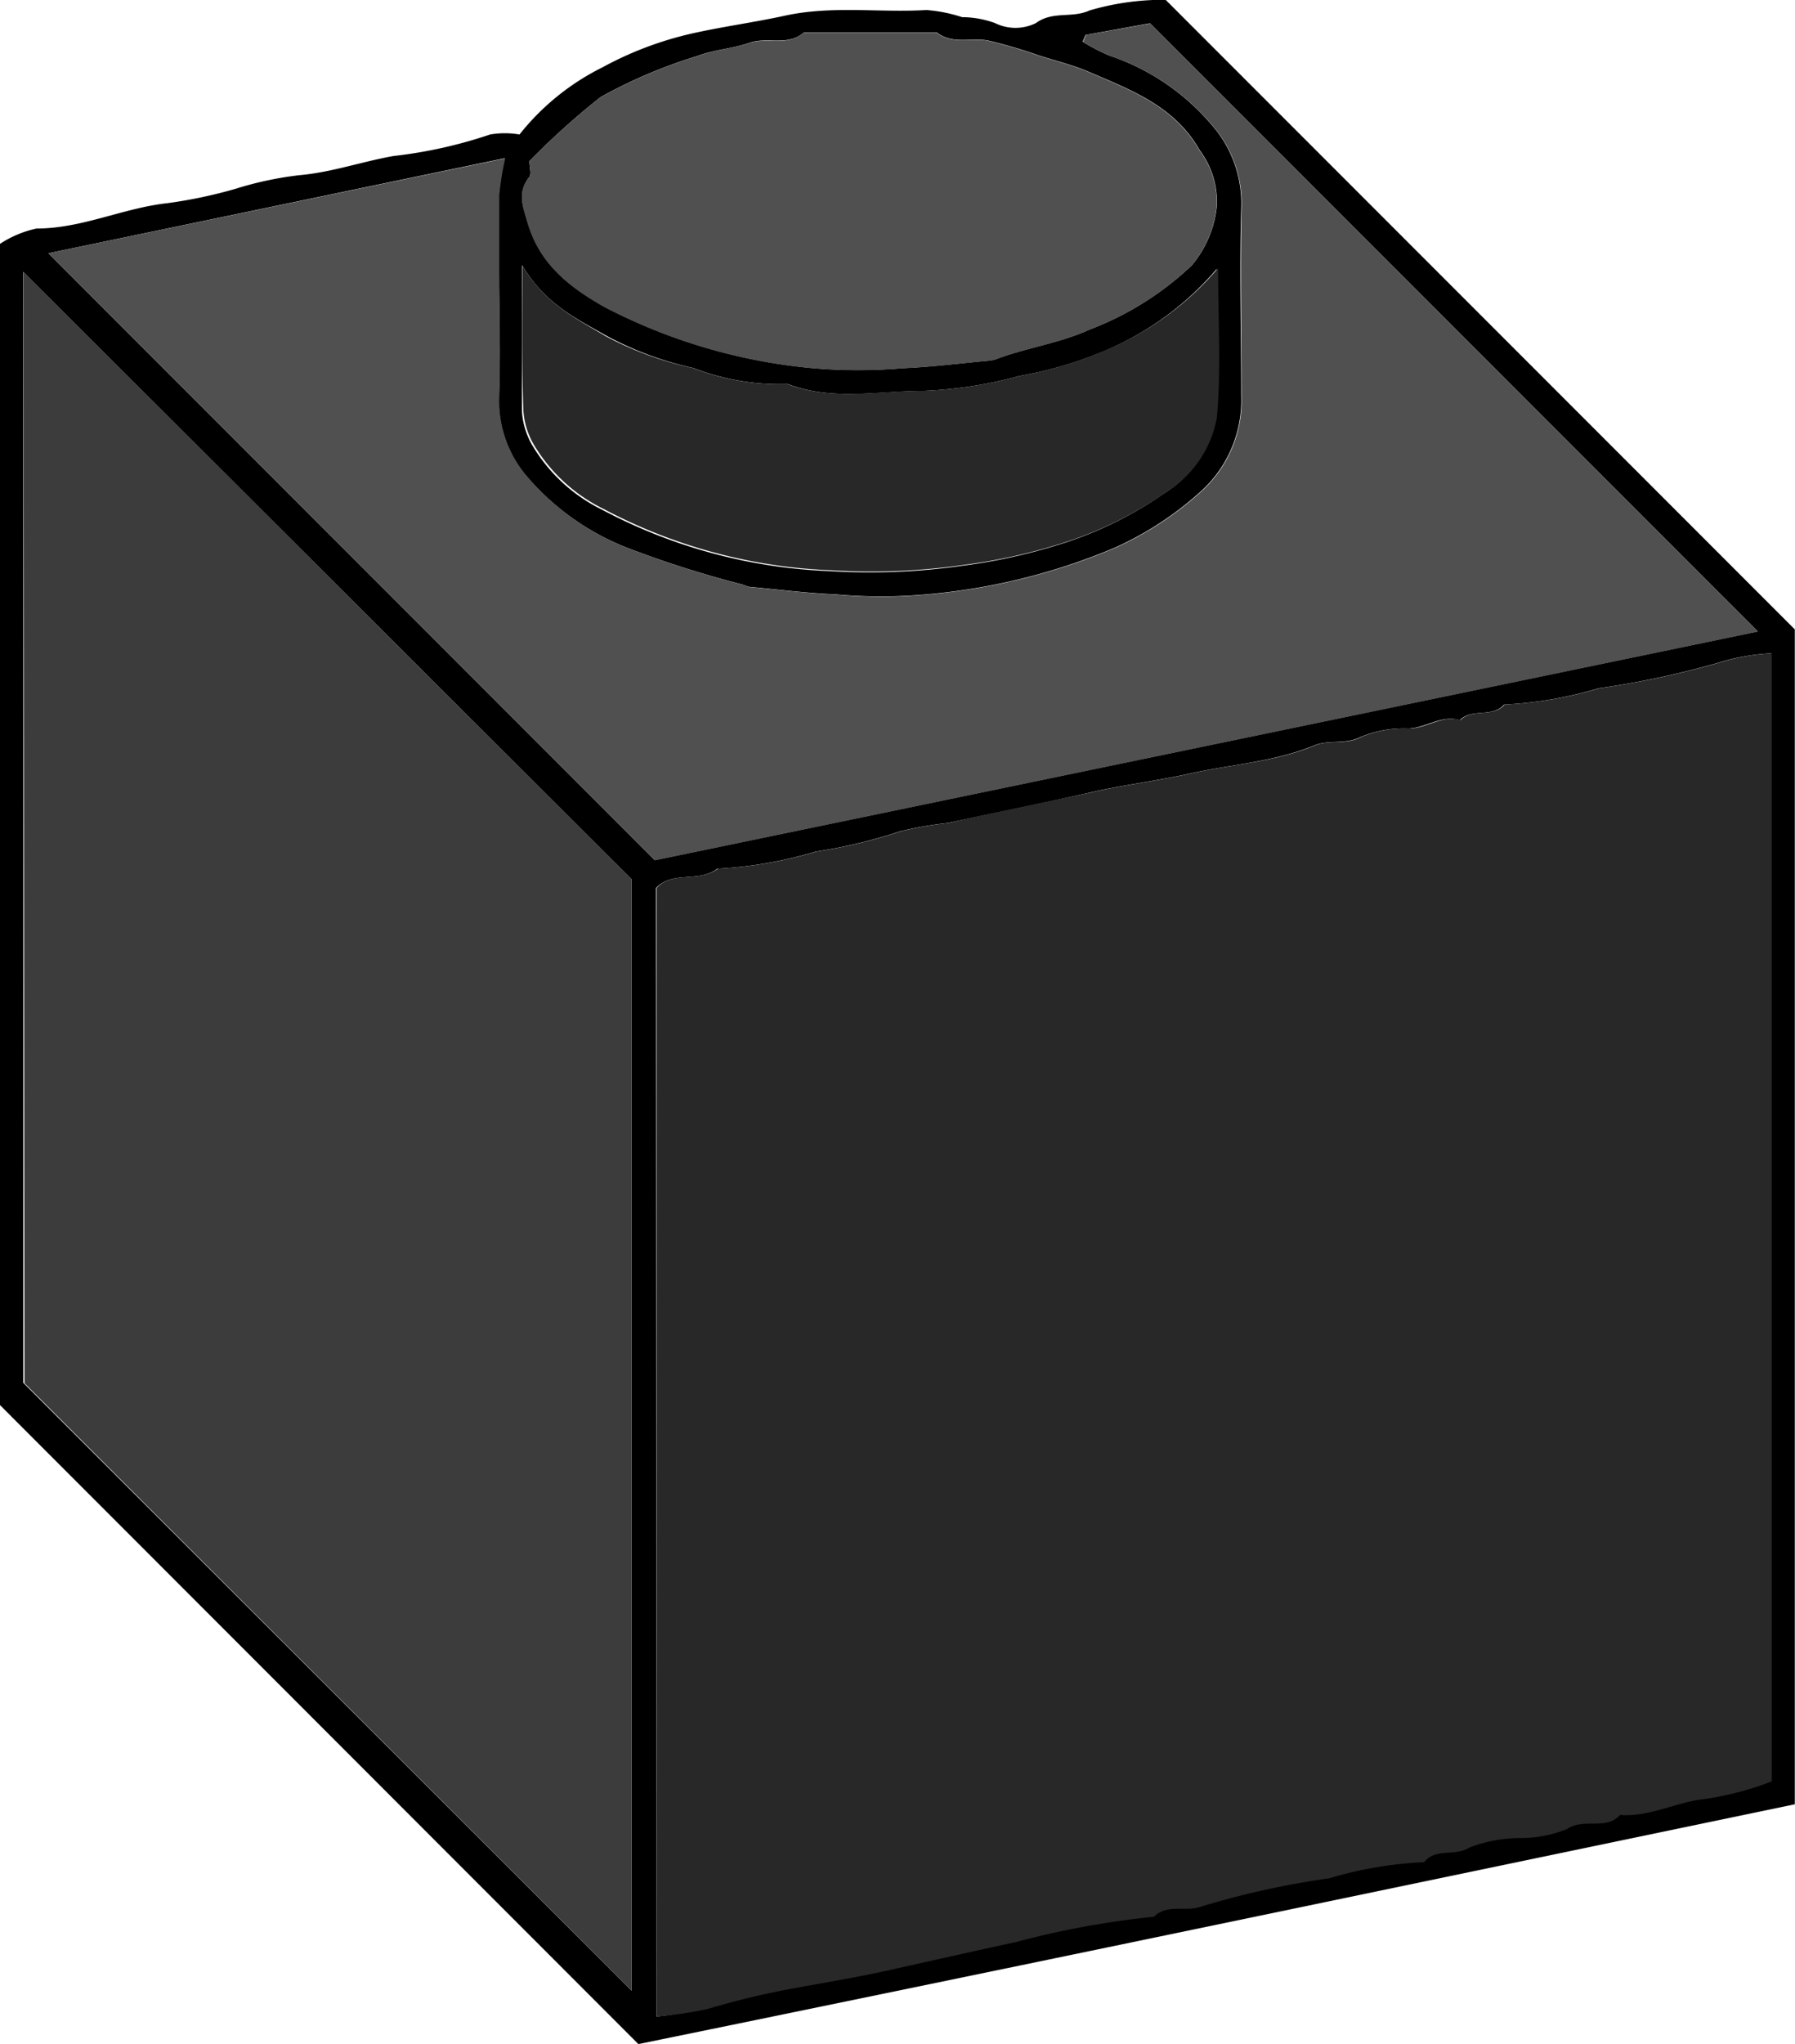 <svg id="Layer_1" data-name="Layer 1" xmlns="http://www.w3.org/2000/svg" viewBox="0 0 87.87 100"><defs><style>.cls-1{fill:#282828;}.cls-2{fill:#3c3c3c;}.cls-3{fill:#505050;}</style></defs><path d="M291.33,445.61l-31.25-31.26V357.54a5.27,5.27,0,0,1,1.79-.75c2.22,0,4.23-1,6.4-1.24a23.23,23.23,0,0,0,3.33-.7,16.94,16.94,0,0,1,3.14-.67c1.59-.14,3.07-.67,4.62-.94a22.57,22.57,0,0,0,4.71-1.05,4.22,4.22,0,0,1,1.44,0,12,12,0,0,1,4.07-3.29,17,17,0,0,1,4.28-1.63c1.53-.35,3.12-.56,4.63-.89,2.33-.51,4.63-.14,6.94-.28a7.44,7.44,0,0,1,1.75.35,4.73,4.73,0,0,1,1.61.29,2.26,2.26,0,0,0,2,0c.83-.61,1.76-.22,2.63-.62a12.86,12.86,0,0,1,3.72-.52l30.8,30.8v57.48C329,437.82,310.12,441.77,291.33,445.61Zm.89-1.35a18.58,18.58,0,0,0,2.5-.43,38.67,38.67,0,0,1,4.17-1c1.6-.3,3.24-.56,4.81-.92,2-.45,4.08-.92,6.1-1.35a43,43,0,0,1,6.76-1.24c.66-.65,1.54-.22,2.29-.49a41.07,41.07,0,0,1,6.29-1.39,19.27,19.27,0,0,1,4.65-.79c.55-.75,1.48-.26,2.2-.71a7,7,0,0,1,2.48-.44,6.07,6.07,0,0,0,2.29-.44c.84-.56,1.9.08,2.6-.69,1.43.11,2.7-.61,4.07-.77a15.09,15.09,0,0,0,3.35-.87V377.57a10.79,10.79,0,0,0-2.13.33,43.69,43.69,0,0,1-6.3,1.38,19.7,19.7,0,0,1-4.64.8c-.58.66-1.57.16-2.17.76-.9-.27-1.65.38-2.52.41a5.5,5.5,0,0,0-2.3.4c-.78.41-1.6.13-2.31.43-2,.82-4.08.92-6.11,1.38-1.58.35-3.24.55-4.81.91-2.33.53-4.69,1-7,1.5a18.22,18.22,0,0,0-2.31.4,25.43,25.43,0,0,1-4.16,1,20.72,20.72,0,0,1-4.83.84c-.89.69-2.2.08-3,.95Zm-31-85.35v54.35L291,443V388.63Zm52-11.59-.14.33a9.58,9.58,0,0,0,1.31.68,11.26,11.26,0,0,1,5.18,3.6,5.79,5.79,0,0,1,1.27,3.87c-.09,3.05,0,6.12,0,9.17a6,6,0,0,1-1.88,4.59,16,16,0,0,1-4.37,2.87,30.43,30.43,0,0,1-9.19,2.26,24.74,24.74,0,0,1-4.39,0c-1.41-.06-2.82-.24-4.24-.37a2.13,2.13,0,0,1-.33-.11,50.85,50.85,0,0,1-5.58-1.77,12.44,12.44,0,0,1-5-3.53,5.68,5.68,0,0,1-1.36-3.83c.1-2.23,0-4.46,0-6.69,0-1.09,0-2.17,0-3.25a14.23,14.23,0,0,1,.29-1.79L262.45,358l29.68,29.69,54-11.19-29.75-29.75ZM286,353.49c0,.28.11.62,0,.77-.6.75-.33,1.42-.09,2.23.59,2,2,3.14,3.76,4.13a27.44,27.44,0,0,0,10.22,3,25.73,25.73,0,0,0,4.39,0c1.41-.06,2.82-.24,4.23-.37a1.37,1.37,0,0,0,.35-.08c1.49-.56,3.09-.77,4.56-1.44a15,15,0,0,0,5-3.14,5.32,5.32,0,0,0,1.23-2.93,4.22,4.22,0,0,0-.84-2.7c-1.24-2.18-3.38-2.95-5.46-3.85-.76-.32-1.57-.52-2.36-.77a24.86,24.86,0,0,0-2.55-.75c-.83-.15-1.74.21-2.51-.4h-6.49c-.78.7-1.79.21-2.66.51s-1.76.34-2.59.66a24.36,24.36,0,0,0-4.71,2A37,37,0,0,0,286,353.49Zm-.37,5.11c0,2.7,0,4.91,0,7.12a3.78,3.78,0,0,0,.51,1.68,8.14,8.14,0,0,0,3.42,3.15,25.88,25.88,0,0,0,11.15,3,31.81,31.81,0,0,0,6.53-.27,27.29,27.29,0,0,0,4.59-1,18.41,18.41,0,0,0,5.24-2.54,5.42,5.42,0,0,0,2.51-3.66c.21-2.31.06-4.66.06-7.31a14.7,14.7,0,0,1-5.47,4A19.43,19.43,0,0,1,310,364a21.15,21.15,0,0,1-4.64.73c-2.23,0-4.51.51-6.71-.33a11.81,11.81,0,0,1-4.64-.79A16.2,16.2,0,0,1,289.7,362C288.32,361.21,286.77,360.49,285.65,358.6Z" transform="translate(-260.08 -345.61)"/><path class="cls-1" d="M292.22,444.26v-55.2c.76-.87,2.07-.26,3-.95a20.72,20.72,0,0,0,4.83-.84,25.43,25.43,0,0,0,4.16-1,18.22,18.22,0,0,1,2.31-.4c2.32-.54,4.68-1,7-1.5,1.57-.36,3.23-.56,4.81-.91,2-.46,4.15-.56,6.11-1.38.71-.3,1.53,0,2.31-.43a5.5,5.5,0,0,1,2.3-.4c.87,0,1.62-.68,2.52-.41.6-.6,1.59-.1,2.17-.76a19.7,19.7,0,0,0,4.64-.8,43.69,43.69,0,0,0,6.3-1.38,10.79,10.79,0,0,1,2.13-.33v55.19a15.09,15.09,0,0,1-3.35.87c-1.37.16-2.64.88-4.07.77-.7.77-1.76.13-2.6.69a6.07,6.07,0,0,1-2.29.44A7,7,0,0,0,332,436c-.72.45-1.65,0-2.2.71a19.27,19.27,0,0,0-4.65.79,41.07,41.07,0,0,0-6.29,1.39c-.75.27-1.63-.16-2.29.49a43,43,0,0,0-6.76,1.24c-2,.43-4.07.9-6.1,1.35-1.57.36-3.21.62-4.81.92a38.67,38.67,0,0,0-4.17,1A18.58,18.58,0,0,1,292.22,444.26Z" transform="translate(-260.08 -345.61)"/><path class="cls-2" d="M261.23,358.91,291,388.63V443l-29.72-29.72Z" transform="translate(-260.08 -345.61)"/><path class="cls-3" d="M313.24,347.32l3.15-.56,29.75,29.75-54,11.19L262.45,358l22.36-4.64a14.23,14.23,0,0,0-.29,1.79c0,1.08,0,2.16,0,3.25,0,2.23.07,4.46,0,6.69a5.68,5.68,0,0,0,1.36,3.83,12.44,12.44,0,0,0,5,3.53,50.85,50.85,0,0,0,5.58,1.77,2.13,2.13,0,0,0,.33.11c1.42.13,2.83.31,4.24.37a24.74,24.74,0,0,0,4.39,0,30.43,30.43,0,0,0,9.19-2.26,16,16,0,0,0,4.37-2.87,6,6,0,0,0,1.88-4.59c0-3.05-.07-6.12,0-9.17a5.79,5.79,0,0,0-1.27-3.87,11.26,11.26,0,0,0-5.18-3.6,9.58,9.58,0,0,1-1.31-.68Z" transform="translate(-260.08 -345.61)"/><path class="cls-3" d="M286,353.49a37,37,0,0,1,3.47-3.12,24.36,24.36,0,0,1,4.71-2c.83-.32,1.75-.38,2.59-.66s1.88.19,2.66-.51h6.49c.77.61,1.68.25,2.51.4a24.86,24.86,0,0,1,2.55.75c.79.25,1.6.45,2.36.77,2.08.9,4.22,1.67,5.46,3.85a4.22,4.22,0,0,1,.84,2.7,5.32,5.32,0,0,1-1.23,2.93,15,15,0,0,1-5,3.14c-1.47.67-3.07.88-4.56,1.44a1.37,1.37,0,0,1-.35.08c-1.41.13-2.82.31-4.23.37a25.73,25.73,0,0,1-4.39,0,27.44,27.44,0,0,1-10.22-3c-1.74-1-3.17-2.09-3.76-4.13-.24-.81-.51-1.48.09-2.23C286.13,354.11,286,353.77,286,353.49Z" transform="translate(-260.08 -345.61)"/><path class="cls-1" d="M285.65,358.6c1.12,1.89,2.67,2.61,4.05,3.44a16.2,16.2,0,0,0,4.29,1.57,11.81,11.81,0,0,0,4.64.79c2.2.84,4.48.31,6.71.33A21.15,21.15,0,0,0,310,364a19.43,19.43,0,0,0,4.24-1.27,14.7,14.7,0,0,0,5.47-4c0,2.65.15,5-.06,7.31a5.42,5.42,0,0,1-2.51,3.66,18.41,18.41,0,0,1-5.24,2.54,27.29,27.29,0,0,1-4.59,1,31.81,31.81,0,0,1-6.53.27,25.88,25.88,0,0,1-11.15-3,8.14,8.14,0,0,1-3.42-3.15,3.78,3.78,0,0,1-.51-1.68C285.62,363.51,285.65,361.3,285.65,358.6Z" transform="translate(-260.08 -345.61)"/></svg>